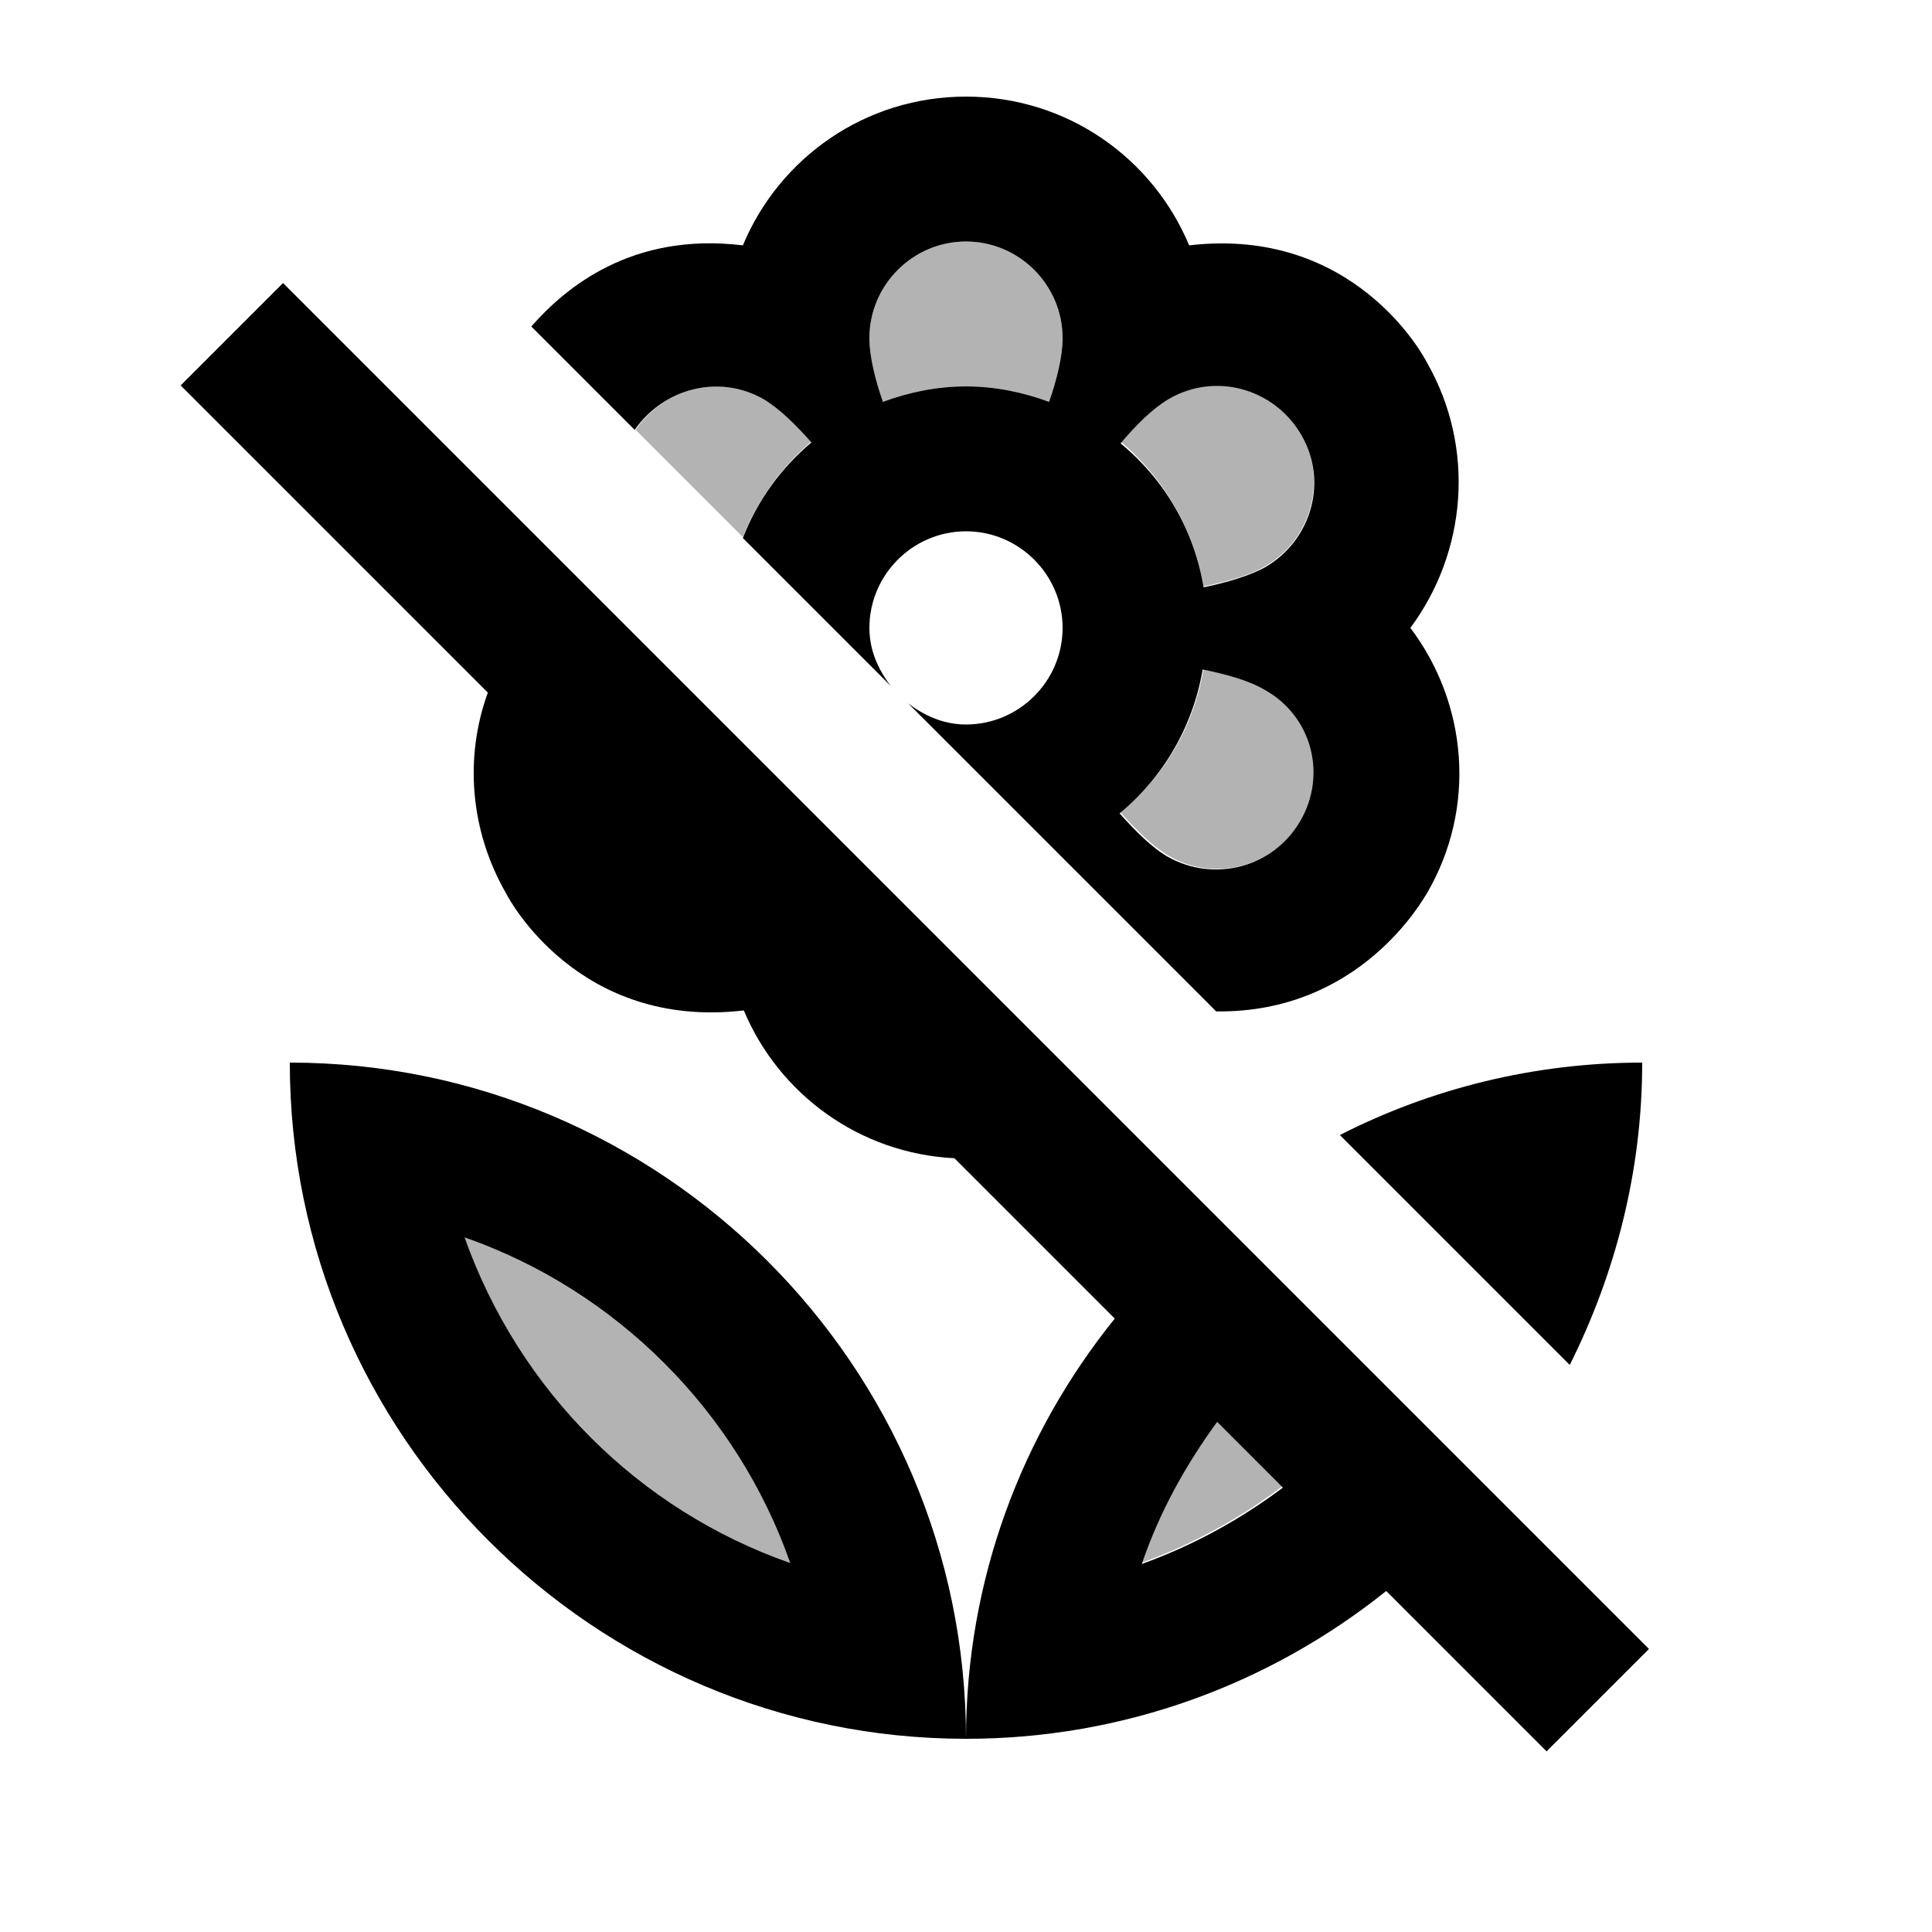 <svg xmlns="http://www.w3.org/2000/svg" enable-background="new 0 0 20 20" height="20" viewBox="0 0 20 20" width="20"><g><rect fill="none" height="20" width="20"/></g><g><g><path d="M10,4c0.3,0,0.59,0.06,0.86,0.16C10.94,3.93,11,3.69,11,3.5c0-0.55-0.45-1-1-1s-1,0.45-1,1 c0,0.19,0.06,0.43,0.14,0.66C9.41,4.06,9.7,4,10,4z" opacity=".3"/><path d="M7.9,4.13C7.44,3.87,6.87,4.02,6.58,4.45l1.11,1.11c0.15-0.38,0.4-0.73,0.71-0.99 C8.24,4.4,8.07,4.23,7.9,4.13z" opacity=".3"/><path d="M13.1,7.13c-0.16-0.09-0.4-0.16-0.64-0.21c-0.1,0.6-0.41,1.12-0.86,1.49c0.16,0.18,0.33,0.35,0.5,0.45 c0.48,0.28,1.09,0.11,1.37-0.37S13.58,7.41,13.1,7.13z" opacity=".3"/><path d="M12.46,6.07c0.24-0.05,0.47-0.11,0.64-0.21c0.48-0.28,0.64-0.89,0.37-1.37s-0.89-0.64-1.37-0.37 c-0.16,0.09-0.34,0.27-0.5,0.45C12.05,4.95,12.36,5.48,12.46,6.07z" opacity=".3"/><path d="M12.6,14.72c-0.33,0.44-0.6,0.93-0.79,1.46c0.53-0.19,1.02-0.46,1.46-0.79L12.6,14.72z" opacity=".3"/><path d="M4.81,12.81c0.55,1.57,1.8,2.82,3.37,3.37C7.63,14.61,6.39,13.37,4.81,12.81z" opacity=".3"/><path d="M7.9,4.13C8.07,4.23,8.24,4.4,8.4,4.58c-0.31,0.26-0.56,0.6-0.71,0.99L9.22,7.1C9.09,6.93,9,6.73,9,6.5c0-0.55,0.45-1,1-1 s1,0.45,1,1s-0.45,1-1,1c-0.23,0-0.43-0.09-0.6-0.22l3.19,3.19c1.49,0.02,2.14-1.16,2.18-1.22c0.52-0.89,0.42-1.97-0.17-2.75 c0.58-0.78,0.68-1.86,0.17-2.75c-0.03-0.06-0.75-1.41-2.46-1.21C11.93,1.63,11.04,1,10,1S8.07,1.63,7.69,2.54 C6.54,2.4,5.85,2.98,5.5,3.38l1.07,1.07C6.87,4.02,7.44,3.87,7.9,4.13z M13.46,8.5c-0.28,0.48-0.89,0.64-1.37,0.37 c-0.16-0.09-0.34-0.27-0.5-0.45c0.45-0.37,0.76-0.9,0.86-1.49c0.24,0.05,0.47,0.11,0.64,0.21C13.58,7.41,13.74,8.02,13.46,8.5z M12.1,4.13c0.48-0.28,1.09-0.11,1.37,0.37s0.11,1.09-0.37,1.37c-0.16,0.09-0.4,0.16-0.64,0.21c-0.1-0.6-0.41-1.12-0.86-1.49 C11.76,4.4,11.93,4.23,12.1,4.13z M10,2.5c0.55,0,1,0.45,1,1c0,0.19-0.06,0.43-0.14,0.66C10.59,4.06,10.3,4,10,4 C9.7,4,9.41,4.06,9.14,4.16C9.06,3.93,9,3.69,9,3.5C9,2.95,9.45,2.5,10,2.5z"/><path d="M3,11c0,3.86,3.15,7,7,7C10,14.14,6.85,11,3,11z M4.81,12.81c1.57,0.55,2.82,1.8,3.37,3.37 C6.61,15.63,5.37,14.39,4.81,12.81z"/><path d="M16.25,14.13c0.47-0.94,0.75-2,0.75-3.13c-1.12,0-2.19,0.27-3.13,0.75L16.25,14.13z"/><path d="M1.87,3.99l3.18,3.18C4.81,7.83,4.86,8.59,5.24,9.25c0.03,0.06,0.75,1.41,2.46,1.21c0.36,0.86,1.19,1.48,2.18,1.53 l1.66,1.66C10.58,14.84,10,16.35,10,18c1.64,0,3.15-0.57,4.35-1.53l1.66,1.66l1.06-1.06L2.93,2.93L1.87,3.99z M12.6,14.72 l0.68,0.68c-0.44,0.33-0.93,0.6-1.46,0.79C12,15.66,12.27,15.17,12.6,14.72z"/></g></g></svg>